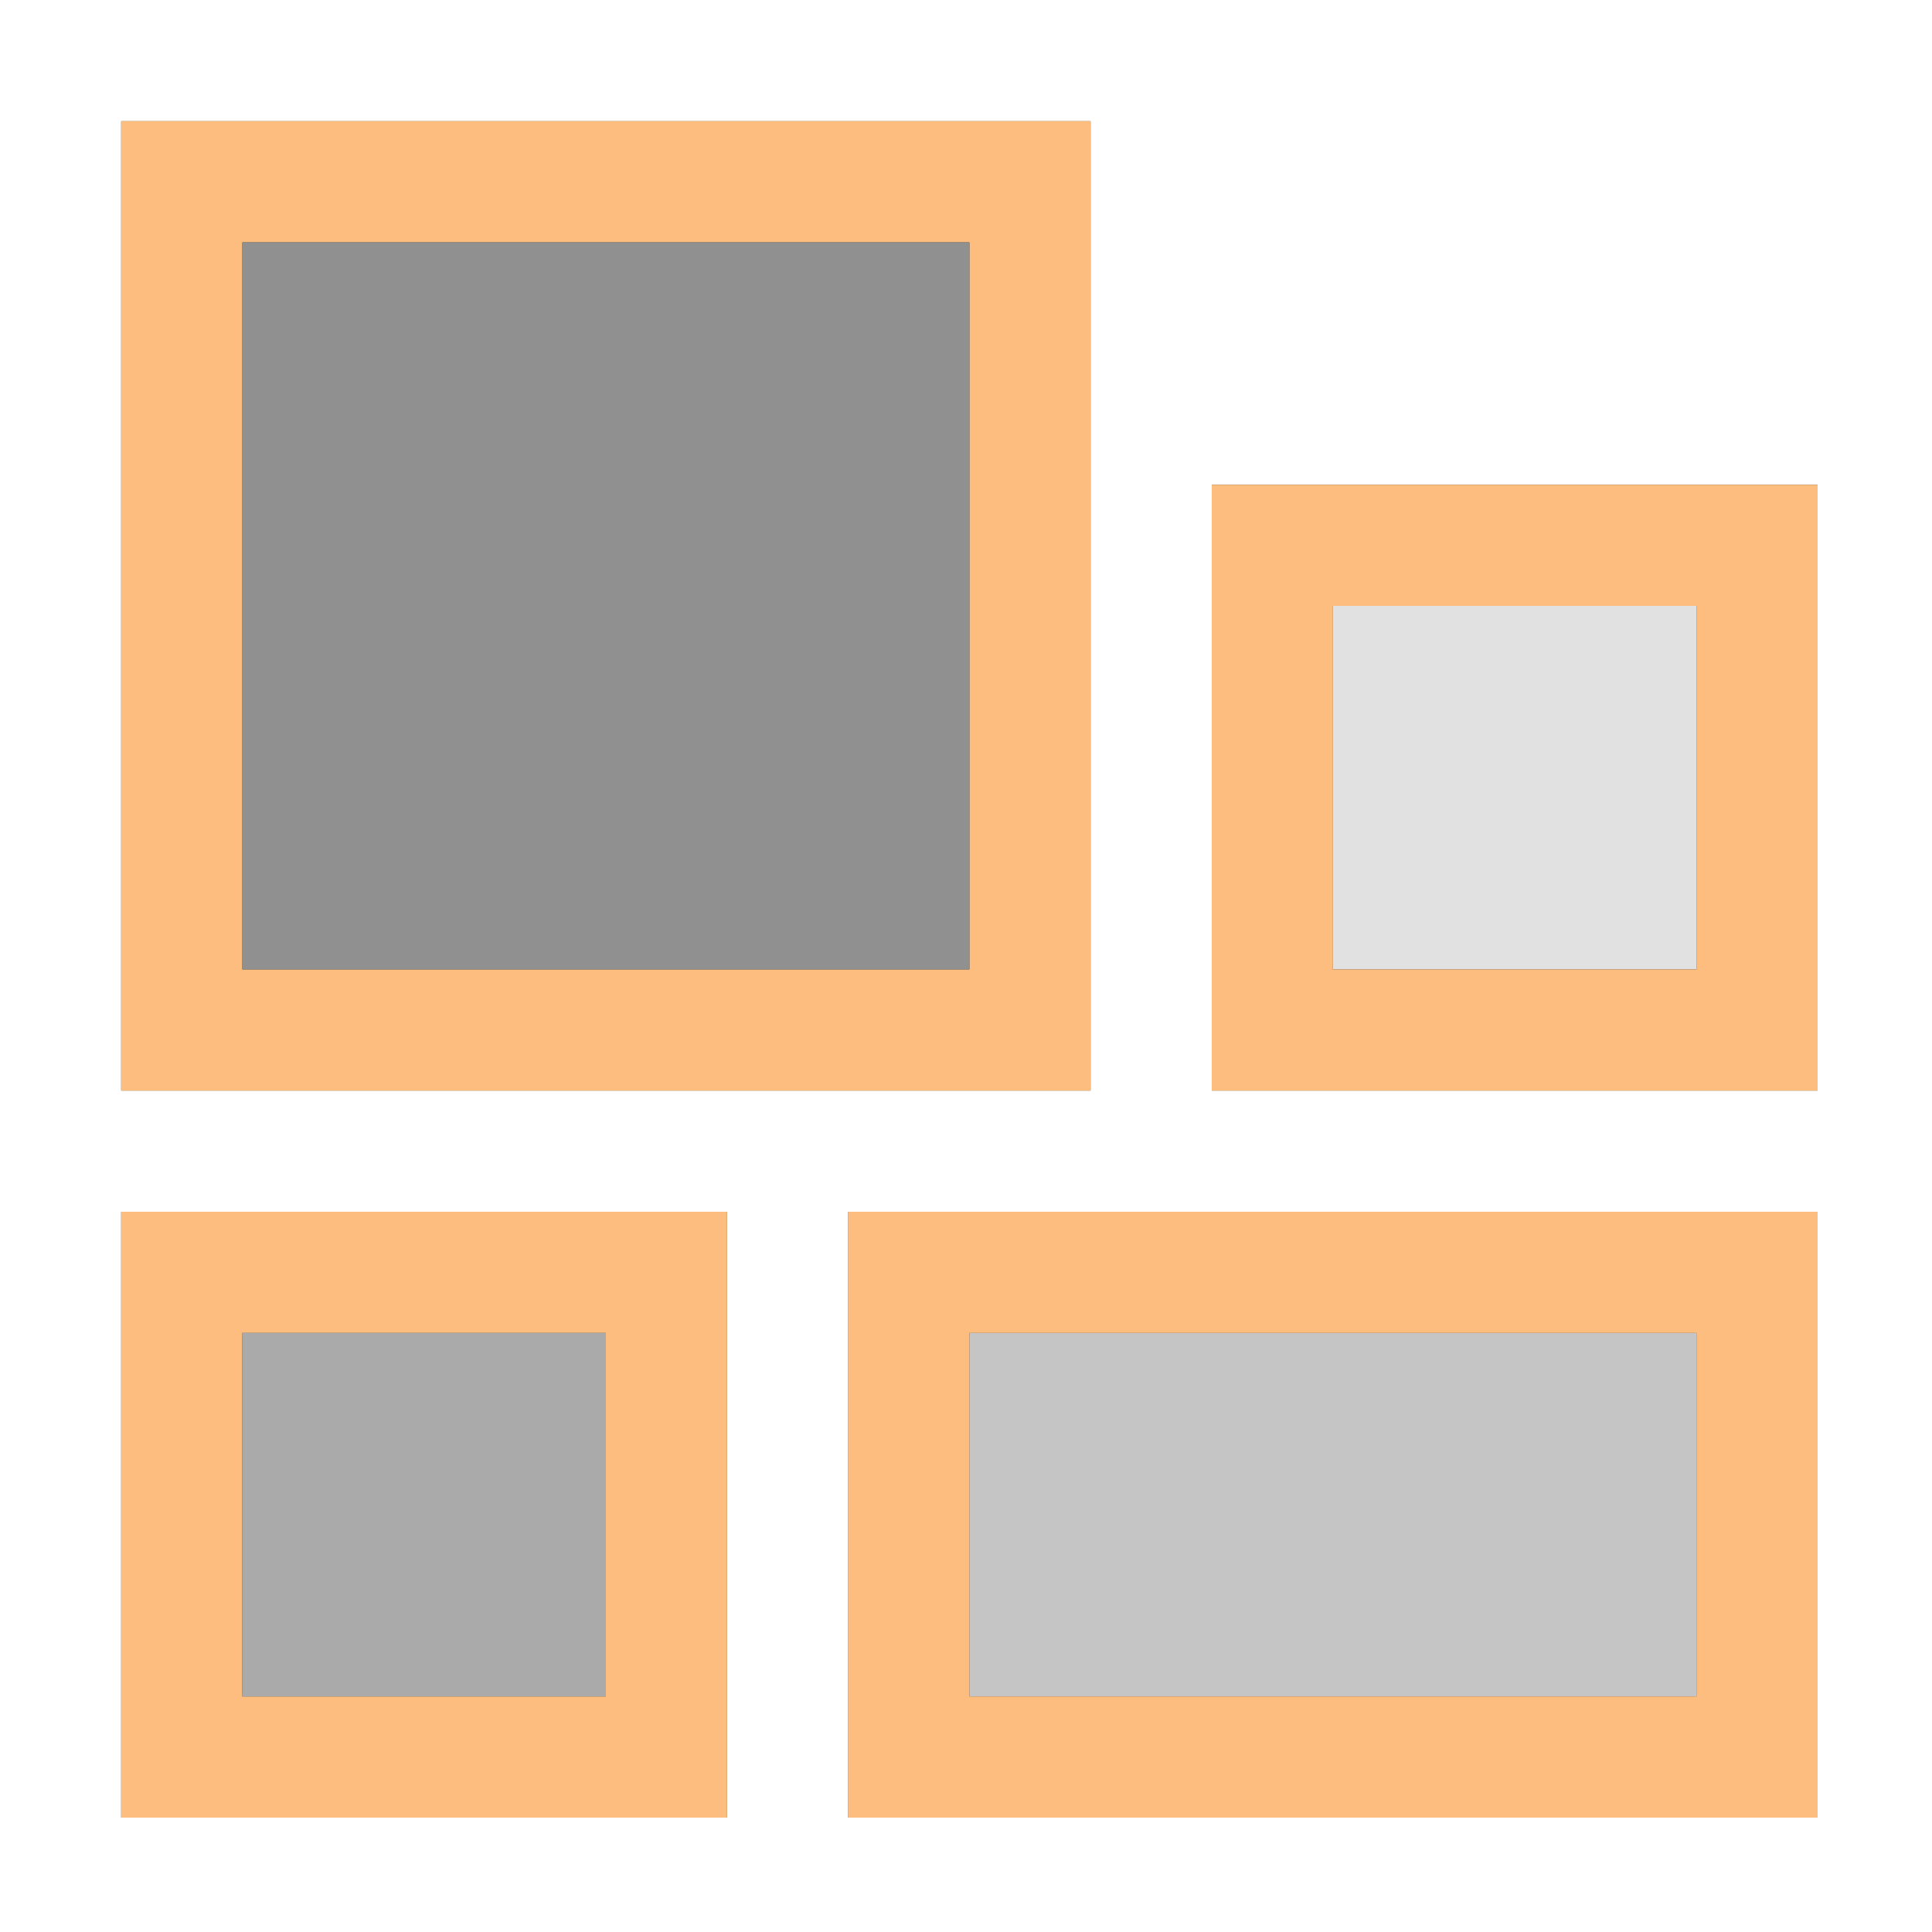 <?xml version="1.0" encoding="UTF-8" standalone="no"?>
<!-- Created with Inkscape (http://www.inkscape.org/) -->

<svg
   xmlns:dc="http://purl.org/dc/elements/1.1/"
   xmlns:cc="http://creativecommons.org/ns#"
   xmlns:rdf="http://www.w3.org/1999/02/22-rdf-syntax-ns#"
   xmlns:svg="http://www.w3.org/2000/svg"
   xmlns="http://www.w3.org/2000/svg"
   xmlns:sodipodi="http://sodipodi.sourceforge.net/DTD/sodipodi-0.dtd"
   xmlns:inkscape="http://www.inkscape.org/namespaces/inkscape"
   version="1.1"
   id="svg2"
   width="16"
   height="16"
   viewBox="0 0 16 16"
   sodipodi:docname="LIGHTMAPPACK.svg"
   inkscape:version="0.92.4 (5da689c313, 2019-01-14)">
  <rect x="0" y="0" width="16" height="16" fill="#333333" stroke="none"/>
  <defs
     id="defs6" />
  <sodipodi:namedview
     pagecolor="#ff11ff"
     bordercolor="#666666"
     borderopacity="1"
     objecttolerance="10"
     gridtolerance="10"
     guidetolerance="10"
     inkscape:pageopacity="0"
     inkscape:pageshadow="2"
     inkscape:window-width="1292"
     inkscape:window-height="827"
     id="namedview4"
     showgrid="false"
     fit-margin-top="0"
     fit-margin-left="0"
     fit-margin-right="0"
     fit-margin-bottom="0"
     inkscape:zoom="1.4404297"
     inkscape:cx="81.919998"
     inkscape:cy="81.920002"
     inkscape:window-x="0"
     inkscape:window-y="0"
     inkscape:window-maximized="0"
     inkscape:current-layer="svg2" />
  <g
     id="LIGHTMAPPACK"
     transform="scale(0.098)">
    <path
       style="fill:#ffffff;stroke-width:0.32"
       d="M 0,81.92 V 0 h 81.92 81.92 v 81.92 81.92 H 81.92 0 Z M 61.44,128 v -25.6 h -25.6 -25.6 v 25.6 25.6 h 25.6 25.6 z m 92.16,0 V 102.4 H 112.64 71.68 v 25.6 25.6 h 40.96 40.96 z M 92.16,51.2 V 10.24 H 51.2 10.24 V 51.2 92.16 H 51.2 92.16 Z M 153.6,66.56 V 40.96 H 128 102.4 v 25.6 25.6 h 25.6 25.6 z"
       id="path829"
       inkscape:connector-curvature="0" />
    <path
       style="fill:#e1e1e1;stroke-width:0.32"
       d="M 112.64,66.56 V 51.2 H 128 143.36 V 66.56 81.92 H 128 112.64 Z"
       id="path827"
       inkscape:connector-curvature="0" />
    <path
       style="fill:#c5c5c5;stroke-width:0.32"
       d="m 81.92,128 v -15.36 h 30.72 30.72 V 128 143.36 H 112.64 81.92 Z"
       id="path825"
       inkscape:connector-curvature="0" />
    <path
       style="fill:#fdbd7e;stroke-width:0.32"
       d="m 10.24,128 v -25.6 h 25.6 25.6 v 25.6 25.6 h -25.6 -25.6 z m 40.96,0 V 112.64 H 35.84 20.48 V 128 143.36 H 35.84 51.2 Z m 20.48,0 v -25.6 h 40.96 40.96 V 128 153.6 H 112.64 71.68 Z m 71.68,0 V 112.64 H 112.64 81.92 V 128 143.36 h 30.72 30.72 z M 10.24,51.2 V 10.24 H 51.2 92.16 V 51.2 92.16 H 51.2 10.24 Z m 71.68,0 V 20.48 H 51.2 20.48 V 51.2 81.92 H 51.2 81.92 Z m 20.48,15.36 v -25.6 h 25.6 25.6 v 25.6 25.6 H 128 102.4 Z m 40.96,0 V 51.2 H 128 112.64 V 66.56 81.92 H 128 143.36 Z"
       id="path823"
       inkscape:connector-curvature="0" />
    <path
       style="fill:#aaaaaa;stroke-width:0.32"
       d="M 20.48,128 V 112.64 H 35.84 51.2 V 128 143.36 H 35.84 20.48 Z"
       id="path821"
       inkscape:connector-curvature="0" />
    <path
       style="fill:#909090;stroke-width:0.32"
       d="M 20.48,51.2 V 20.48 H 51.2 81.92 V 51.2 81.92 H 51.2 20.48 Z"
       id="path819"
       inkscape:connector-curvature="0" />
  </g>
</svg>
